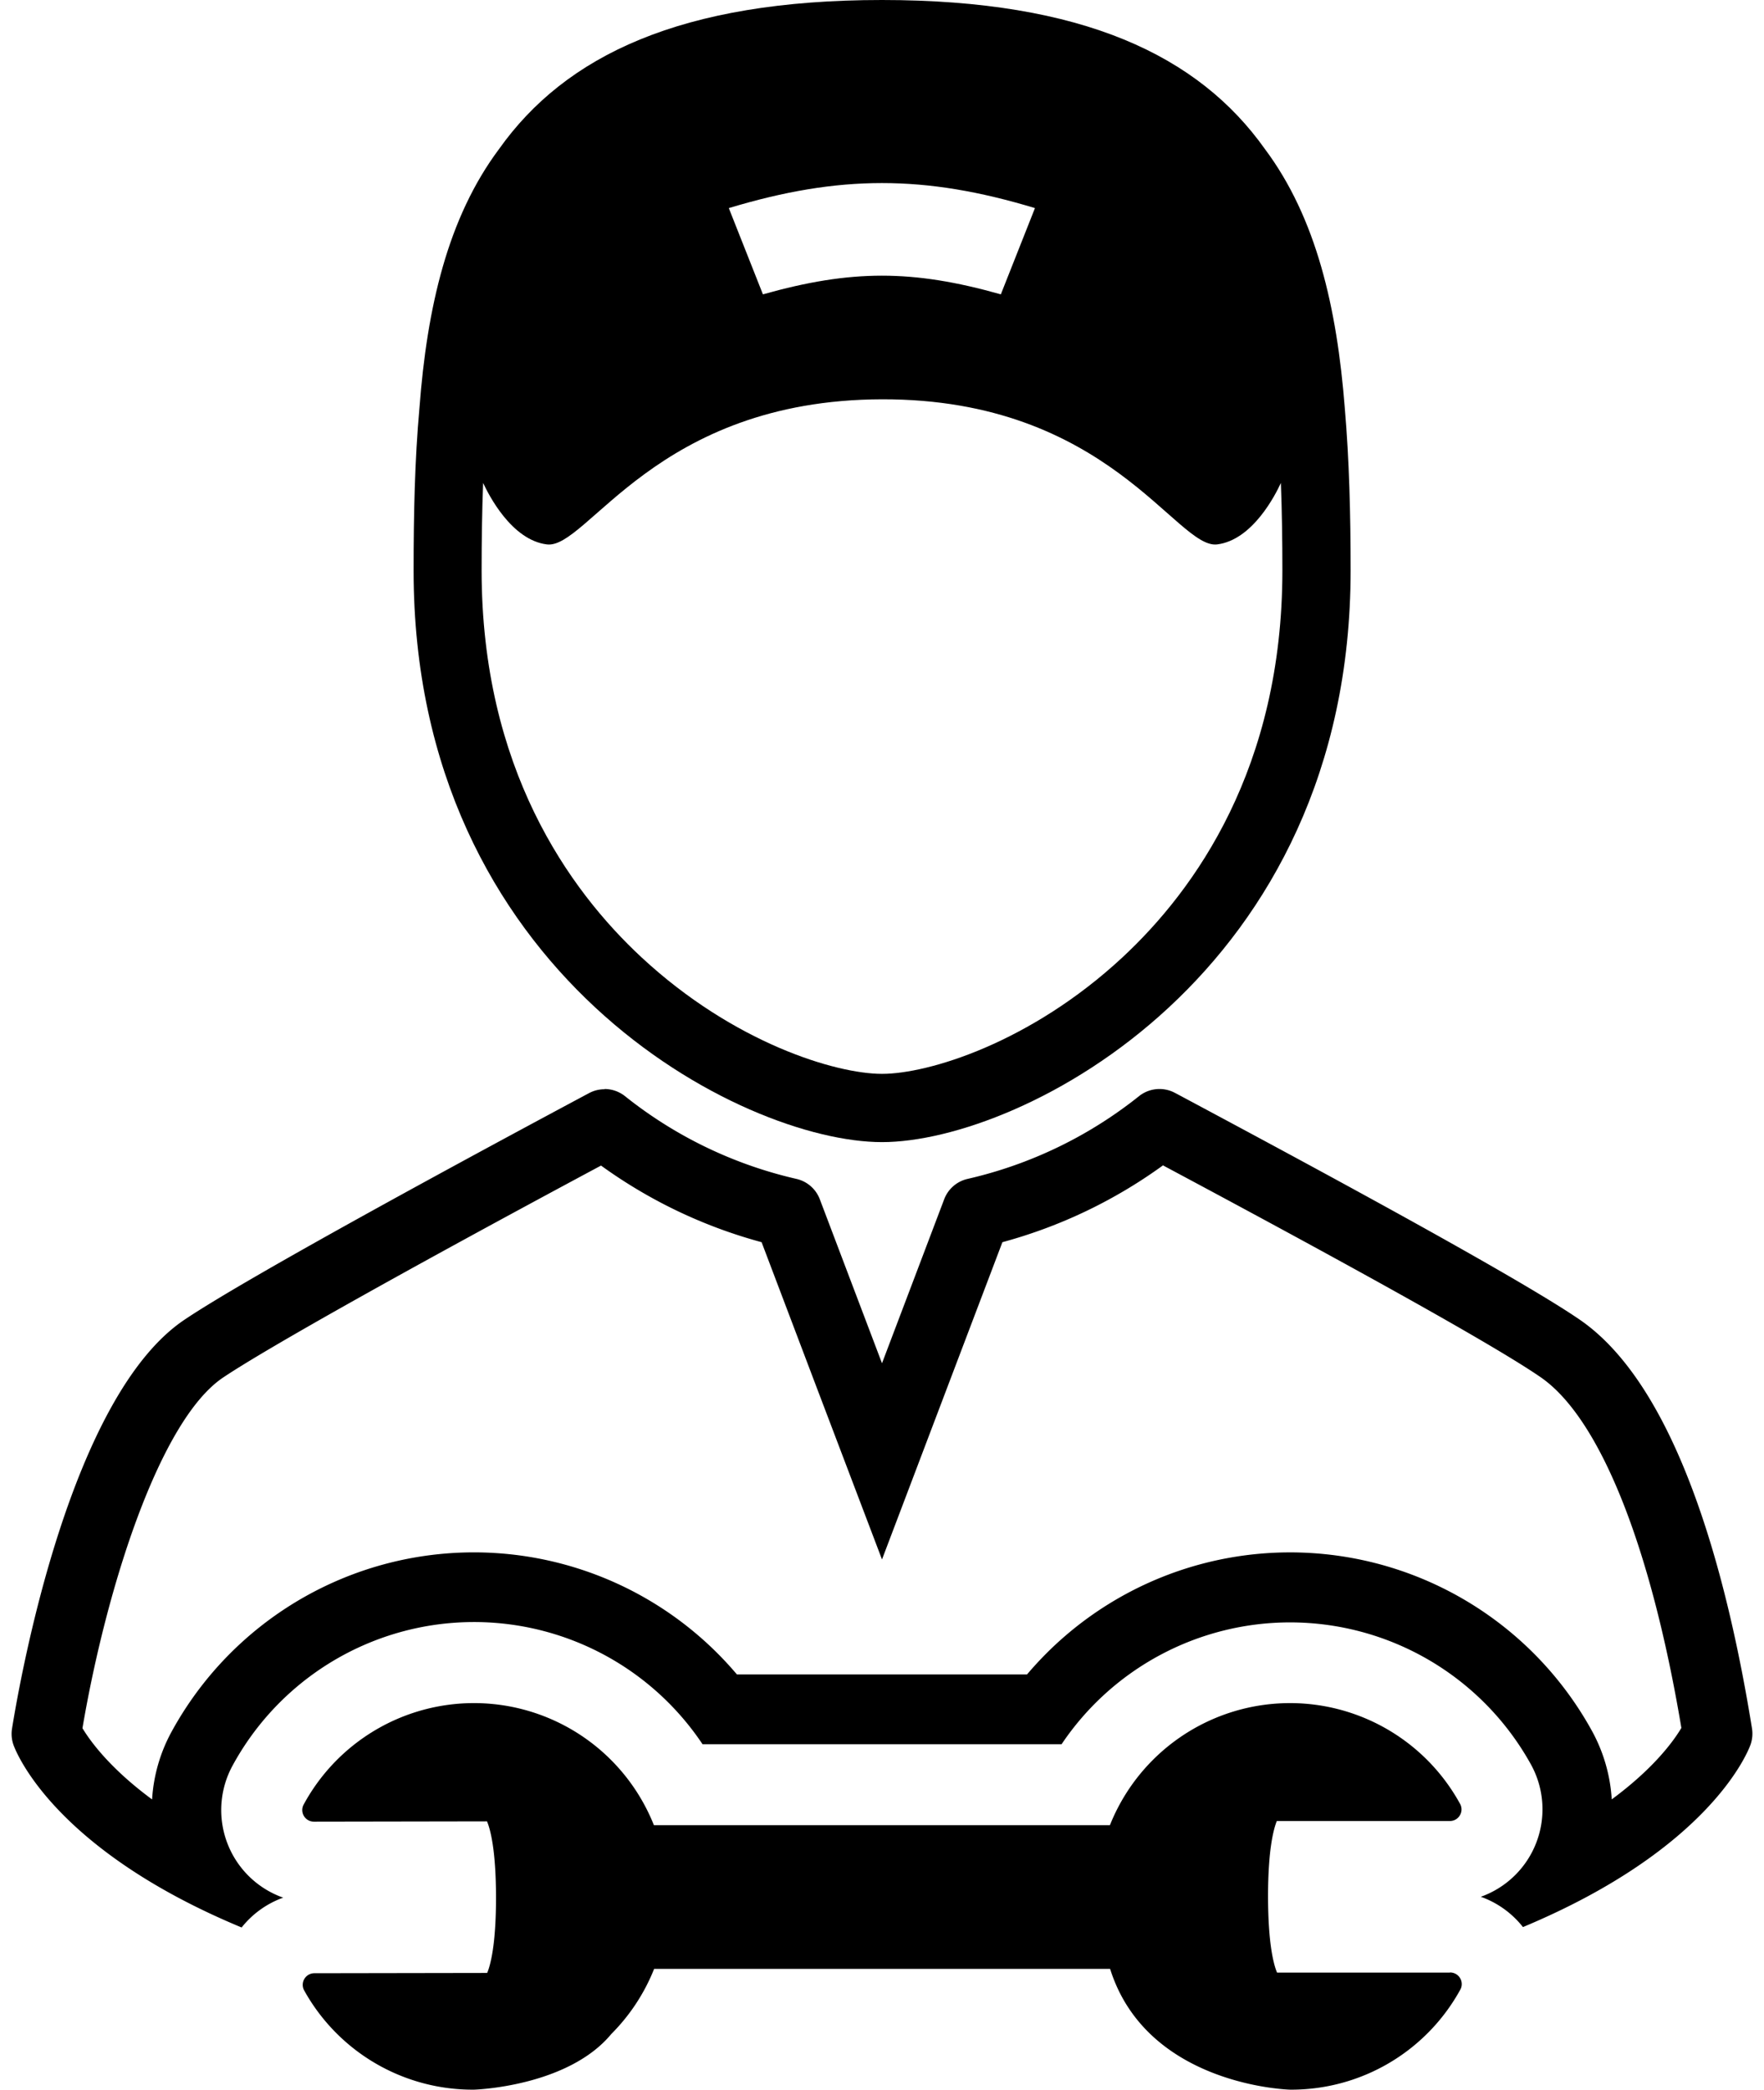 <svg  xmlns="http://www.w3.org/2000/svg" viewBox="0 0 300 360" width="38" height="45"><path d="M150,196.76c24.1,0,80.76-29,80.76-98.5,0-9.69-.24-19.05-1-27.9C228.41,53,224.84,37.52,216,25.69,204.58,9.6,184.65,0,150,0S95.43,9.59,84,25.68C75.16,37.51,71.59,52.94,70.28,70.36c-.8,8.85-1,18.21-1,27.9C69.24,167.76,125.9,196.76,150,196.76ZM176.36,35.85c-2.35,5.95-3.53,8.92-5.88,14.86-15.2-4.29-25.77-4.29-41,0-2.35-5.94-3.53-8.91-5.88-14.86C142.64,30.1,157.36,30.1,176.36,35.85ZM81.26,83.2c.93,2,4.88,9.85,11,10.59,7,.84,18.71-24.91,57.74-25s50.71,25.81,57.74,25c6.12-.74,10.07-8.56,11-10.59.19,5,.26,10,.26,15.06,0,34-15,55-27.58,66.69C175.57,179.66,158,185,150,185s-25.57-5.34-41.42-20.05C96,153.28,81,132.23,81,98.26,81,93.23,81.07,88.18,81.26,83.2Z"/><path d="M198.39,200.75c17.54,9.37,54.72,29.34,65.1,36.5,10.19,7,19,29,24.27,60.43-1.28,2.16-4.64,6.88-12,12.31a28,28,0,0,0-3.39-11.76,59.38,59.38,0,0,0-94.1-13.33c-1.14,1.15-2.24,2.34-3.28,3.57H125a59.37,59.37,0,0,0-97.45,9.9A27.81,27.81,0,0,0,24.21,310c-7.35-5.42-10.69-10.11-12-12.27,4.15-24.37,13.33-53.06,24.22-60.4,7.44-5,31.67-18.6,65.15-36.53A85,85,0,0,0,129.25,214l9.54,25.16L150,268.66l11.21-29.54L170.75,214a85,85,0,0,0,27.64-13.21m-96.21-13.14a5.65,5.65,0,0,0-2.67.67c-17.11,9.14-58.17,31.26-69.75,39.06-19.6,13.2-28.17,61-29.69,70.43a5.74,5.74,0,0,0,.25,2.79c.42,1.17,6.9,18,39.32,31.46a16.11,16.11,0,0,1,7.16-5.14,16,16,0,0,1-8.72-22.75,47.37,47.37,0,0,1,81-3.67h61.86a47.45,47.45,0,0,1,39.32-21h0A47.46,47.46,0,0,1,261.85,304a16,16,0,0,1-8.65,22.77,16.15,16.15,0,0,1,7.26,5.22c32.33-13.5,38.8-30.26,39.22-31.43a5.74,5.74,0,0,0,.25-2.79c-4.13-25.64-12.61-58.66-29.64-70.39-11.63-8-52.19-29.69-69.51-38.95l-.29-.15a5.66,5.66,0,0,0-6.17.54,73.67,73.67,0,0,1-29.54,14.27,5.65,5.65,0,0,0-4.06,3.51L150,234.86,139.28,206.6a5.65,5.65,0,0,0-4.06-3.51,73.67,73.67,0,0,1-29.54-14.27,5.68,5.68,0,0,0-3.5-1.21Z"/><path d="M247.88,339.83h0l-29.8,0c-.53-1.25-1.54-4.74-1.55-13.05s1-11.8,1.51-13.06l29.8,0a2,2,0,0,0,1.76-3,33.42,33.42,0,0,0-60.32,3.71H110.69a33.38,33.38,0,0,0-60.33-3.6,2,2,0,0,0,1.76,3h0l29.81-.05c.53,1.26,1.54,4.74,1.55,13.06s-1,11.8-1.52,13.05l-29.79.05a2,2,0,0,0-1.73,1,2,2,0,0,0,0,2A33.21,33.21,0,0,0,79.69,360s16.11-.47,23.66-9.59a33.27,33.27,0,0,0,7.38-11.22h78.58c6.37,20.24,31.05,20.81,31.05,20.81a33.23,33.23,0,0,0,29.28-17.19,2,2,0,0,0-1.76-3Z"/></svg>